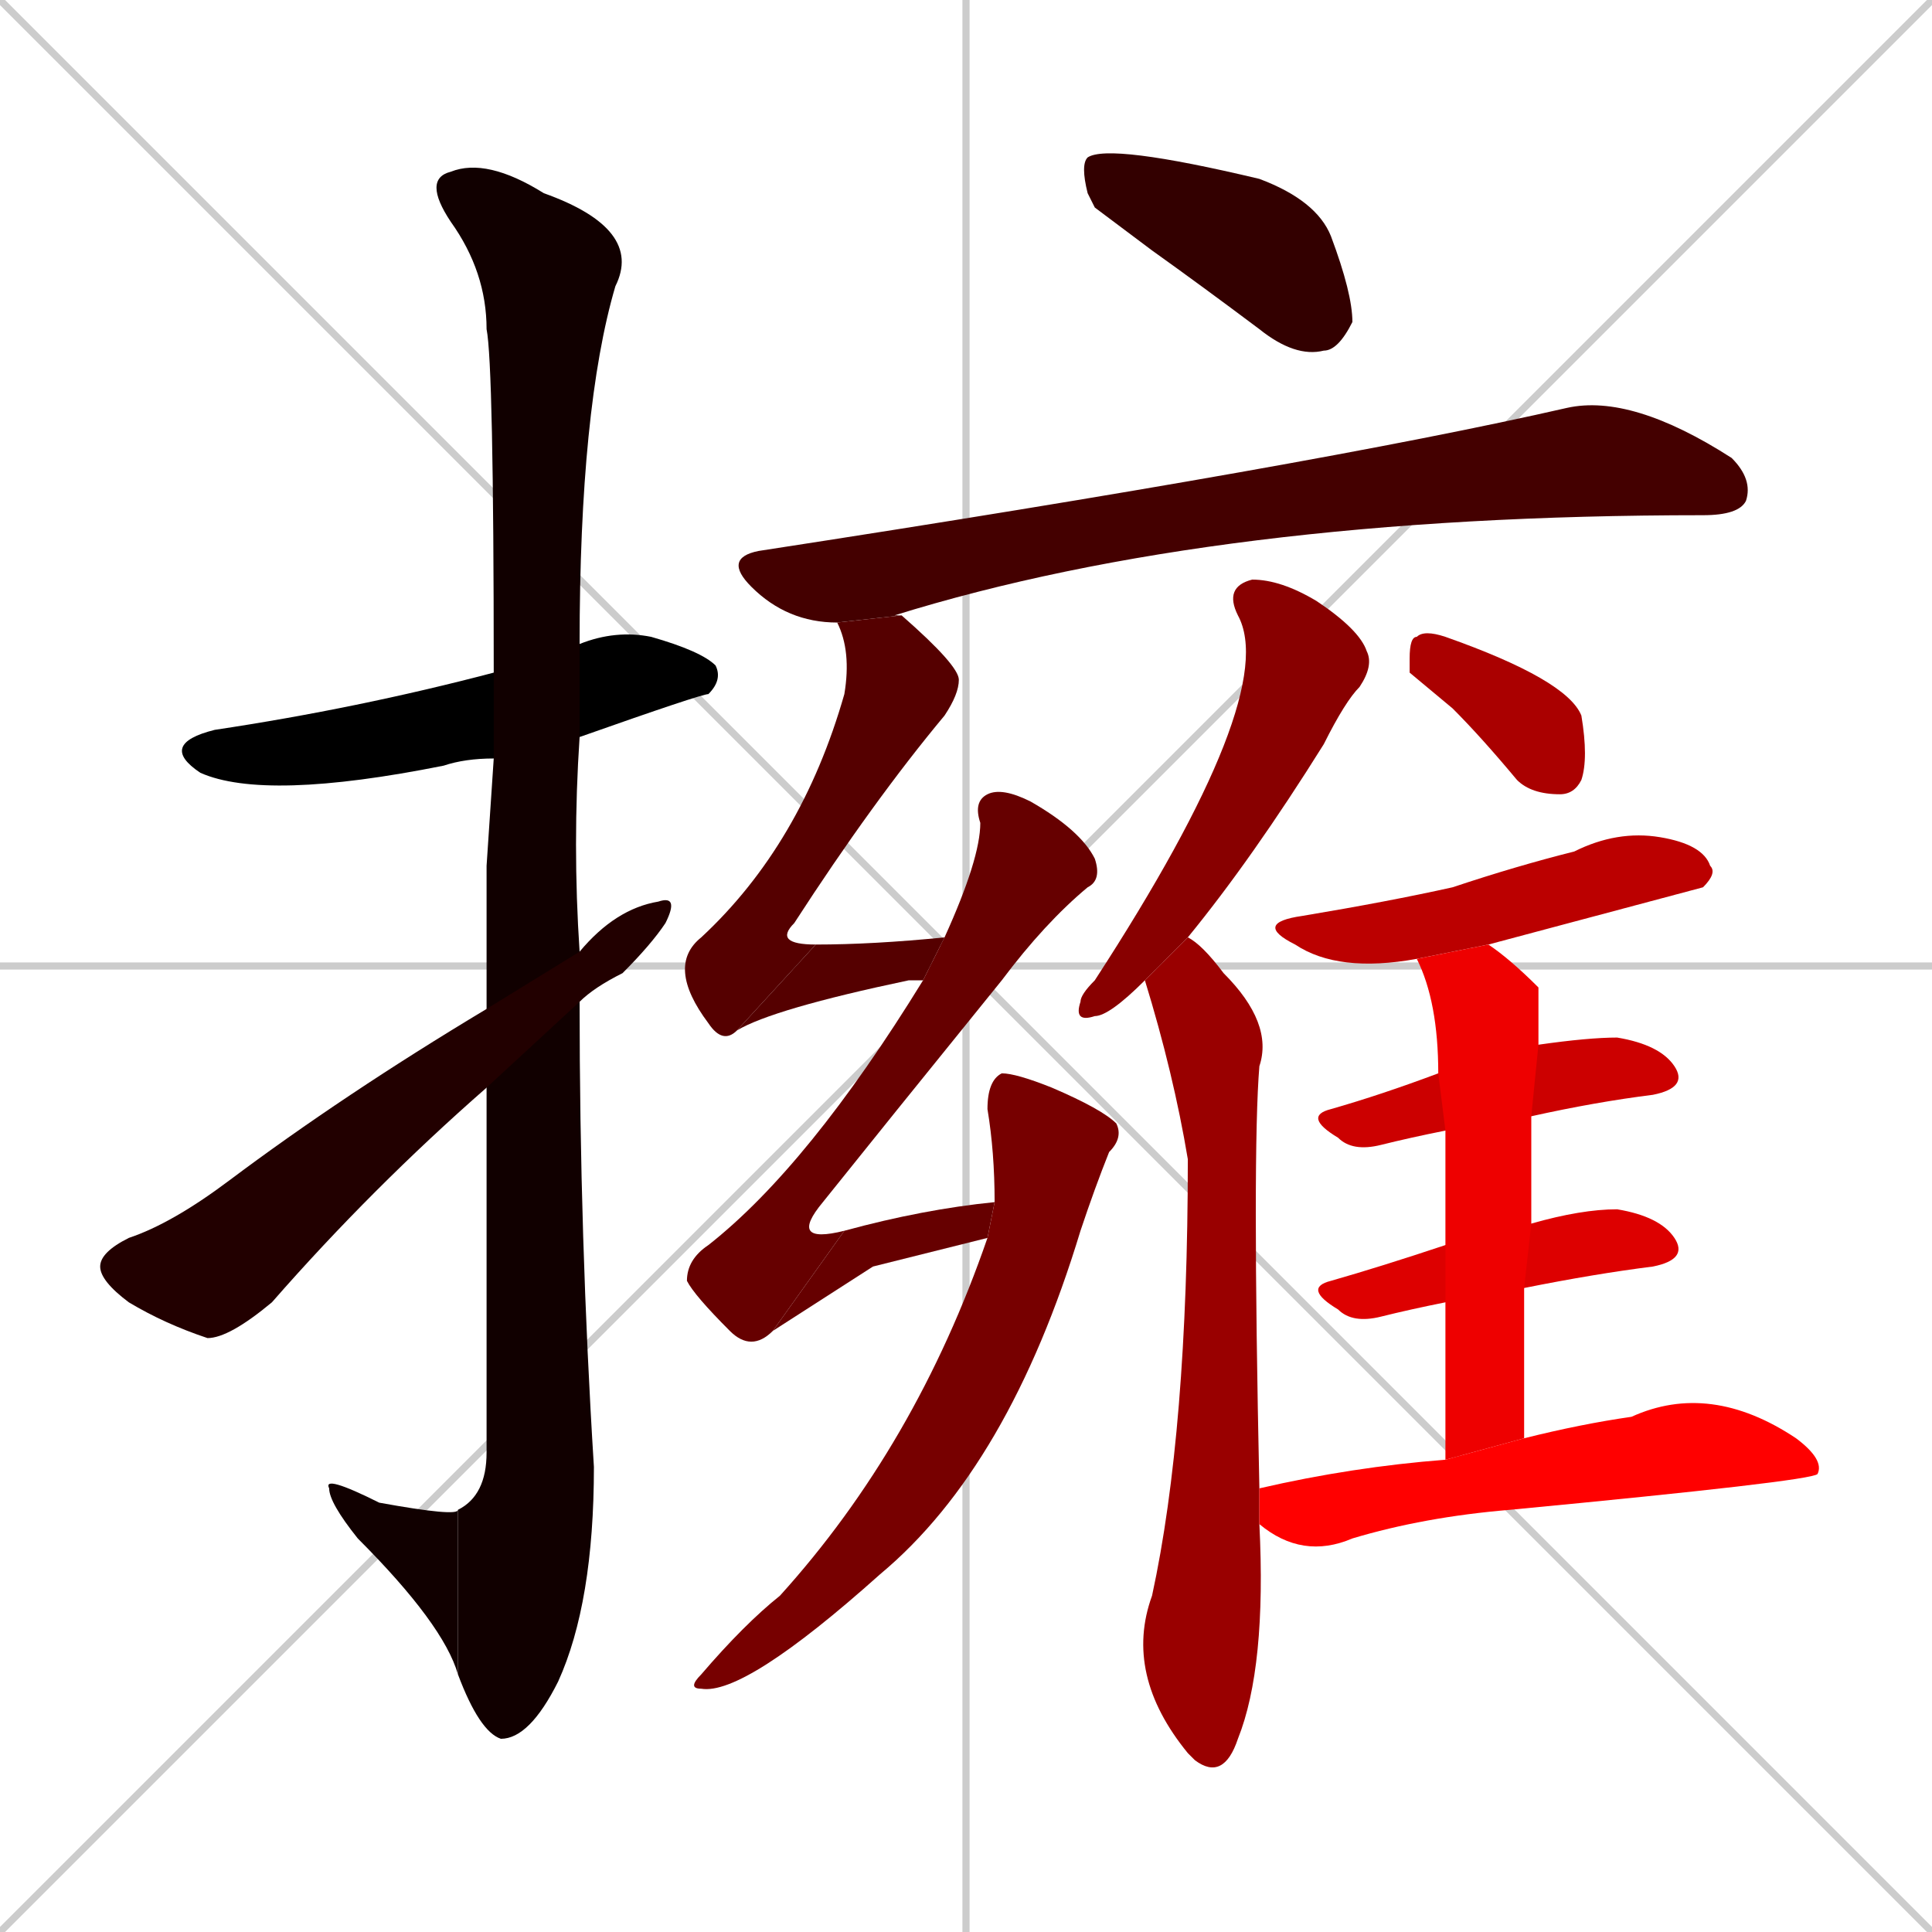 <svg xmlns="http://www.w3.org/2000/svg" xmlns:xlink="http://www.w3.org/1999/xlink" width="270" height="270"><path d="M 0 0 L 270 270 M 270 0 L 0 270 M 135 0 L 135 270 M 0 135 L 270 135" stroke="#CCCCCC" /><path d="M 69 106 Q 65 106 62 107 Q 37 112 28 108 Q 22 104 30 102 Q 50 99 69 94 L 81 90 Q 86 88 91 89 Q 98 91 100 93 Q 101 95 99 97 Q 98 97 81 103" fill="#000000" /><path d="M 68 121 L 69 106 L 69 94 Q 69 51 68 46 Q 68 38 63 31 Q 59 25 63 24 Q 68 22 76 27 Q 90 32 86 40 Q 81 57 81 90 L 81 103 Q 80 118 81 133 L 81 140 Q 81 173 83 205 Q 83 224 78 235 Q 74 243 70 243 Q 67 242 64 234 L 64 211 Q 68 209 68 203 Q 68 174 68 152 L 68 141" fill="#110000" /><path d="M 64 234 Q 62 227 50 215 Q 46 210 46 208 Q 45 206 53 210 Q 64 212 64 211" fill="#110000" /><path d="M 81 133 Q 86 127 92 126 Q 95 125 93 129 Q 91 132 87 136 Q 83 138 81 140 L 68 152 Q 52 166 38 182 Q 32 187 29 187 Q 23 185 18 182 Q 14 179 14 177 Q 14 175 18 173 Q 24 171 32 165 Q 48 153 68 141" fill="#220000" /><path d="M 153 29 L 152 27 Q 151 23 152 22 Q 155 20 176 25 Q 184 28 186 33 Q 189 41 189 45 Q 187 49 185 49 Q 181 50 176 46 Q 168 40 161 35" fill="#330000" /><path d="M 117 87 Q 110 87 105 82 Q 101 78 106 77 Q 184 65 219 57 Q 228 55 242 64 Q 245 67 244 70 Q 243 72 238 72 Q 170 72 125 86 Q 125 86 126 86" fill="#440000" /><path d="M 103 144 Q 101 146 99 143 Q 93 135 98 131 Q 112 118 118 97 Q 119 91 117 87 L 126 86 Q 134 93 134 95 Q 134 97 132 100 Q 122 112 111 129 Q 108 132 114 132" fill="#550000" /><path d="M 129 137 Q 127 137 127 137 Q 108 141 103 144 L 114 132 Q 122 132 132 131" fill="#550000" /><path d="M 108 186 Q 105 189 102 186 Q 97 181 96 179 Q 96 176 99 174 Q 113 163 129 137 L 132 131 Q 137 120 137 115 Q 136 112 138 111 Q 140 110 144 112 Q 151 116 153 120 Q 154 123 152 124 Q 146 129 140 137 Q 123 158 115 168 Q 110 174 118 172" fill="#660000" /><path d="M 122 177 L 108 186 L 118 172 Q 129 169 139 168 L 138 173" fill="#660000" /><path d="M 139 168 Q 139 161 138 155 Q 138 151 140 150 Q 142 150 147 152 Q 154 155 156 157 Q 157 159 155 161 Q 153 166 151 172 Q 141 205 123 220 Q 104 237 98 236 Q 96 236 98 234 Q 104 227 109 223 Q 128 202 138 173" fill="#770000" /><path d="M 160 137 Q 155 142 153 142 Q 150 143 151 140 Q 151 139 153 137 Q 179 97 173 86 Q 171 82 175 81 Q 179 81 184 84 Q 190 88 191 91 Q 192 93 190 96 Q 188 98 185 104 Q 175 120 166 131" fill="#880000" /><path d="M 176 213 Q 177 233 173 243 Q 171 249 167 246 Q 166 245 166 245 Q 157 234 161 223 Q 166 200 166 162 Q 164 150 160 137 L 166 131 Q 168 132 171 136 Q 178 143 176 149 Q 175 161 176 208" fill="#990000" /><path d="M 197 94 L 197 92 Q 197 89 198 89 Q 199 88 202 89 Q 219 95 221 100 Q 222 106 221 109 Q 220 111 218 111 Q 214 111 212 109 Q 207 103 203 99" fill="#aa0000" /><path d="M 198 134 Q 187 136 181 132 Q 175 129 182 128 Q 194 126 203 124 Q 212 121 220 119 Q 226 116 232 117 Q 238 118 239 121 Q 240 122 238 124 Q 238 124 208 132" fill="#bb0000" /><path d="M 202 158 Q 197 159 193 160 Q 189 161 187 159 Q 182 156 186 155 Q 193 153 201 150 L 215 146 Q 222 145 226 145 Q 232 146 234 149 Q 236 152 231 153 Q 223 154 214 156" fill="#cc0000" /><path d="M 202 182 Q 197 183 193 184 Q 189 185 187 183 Q 182 180 186 179 Q 193 177 202 174 L 214 171 Q 221 169 226 169 Q 232 170 234 173 Q 236 176 231 177 Q 223 178 213 180" fill="#dd0000" /><path d="M 202 192 L 202 182 L 202 174 Q 202 165 202 158 L 201 150 Q 201 140 198 134 L 208 132 Q 211 134 215 138 Q 215 138 215 146 L 214 156 Q 214 163 214 171 L 213 180 Q 213 190 213 201 L 202 204" fill="#ee0000" /><path d="M 213 201 Q 221 199 228 198 Q 239 193 251 201 Q 255 204 254 206 Q 254 206 254 206 Q 253 207 211 211 Q 199 212 189 215 Q 182 218 176 213 L 176 208 Q 189 205 202 204" fill="#ff0000" /></svg>